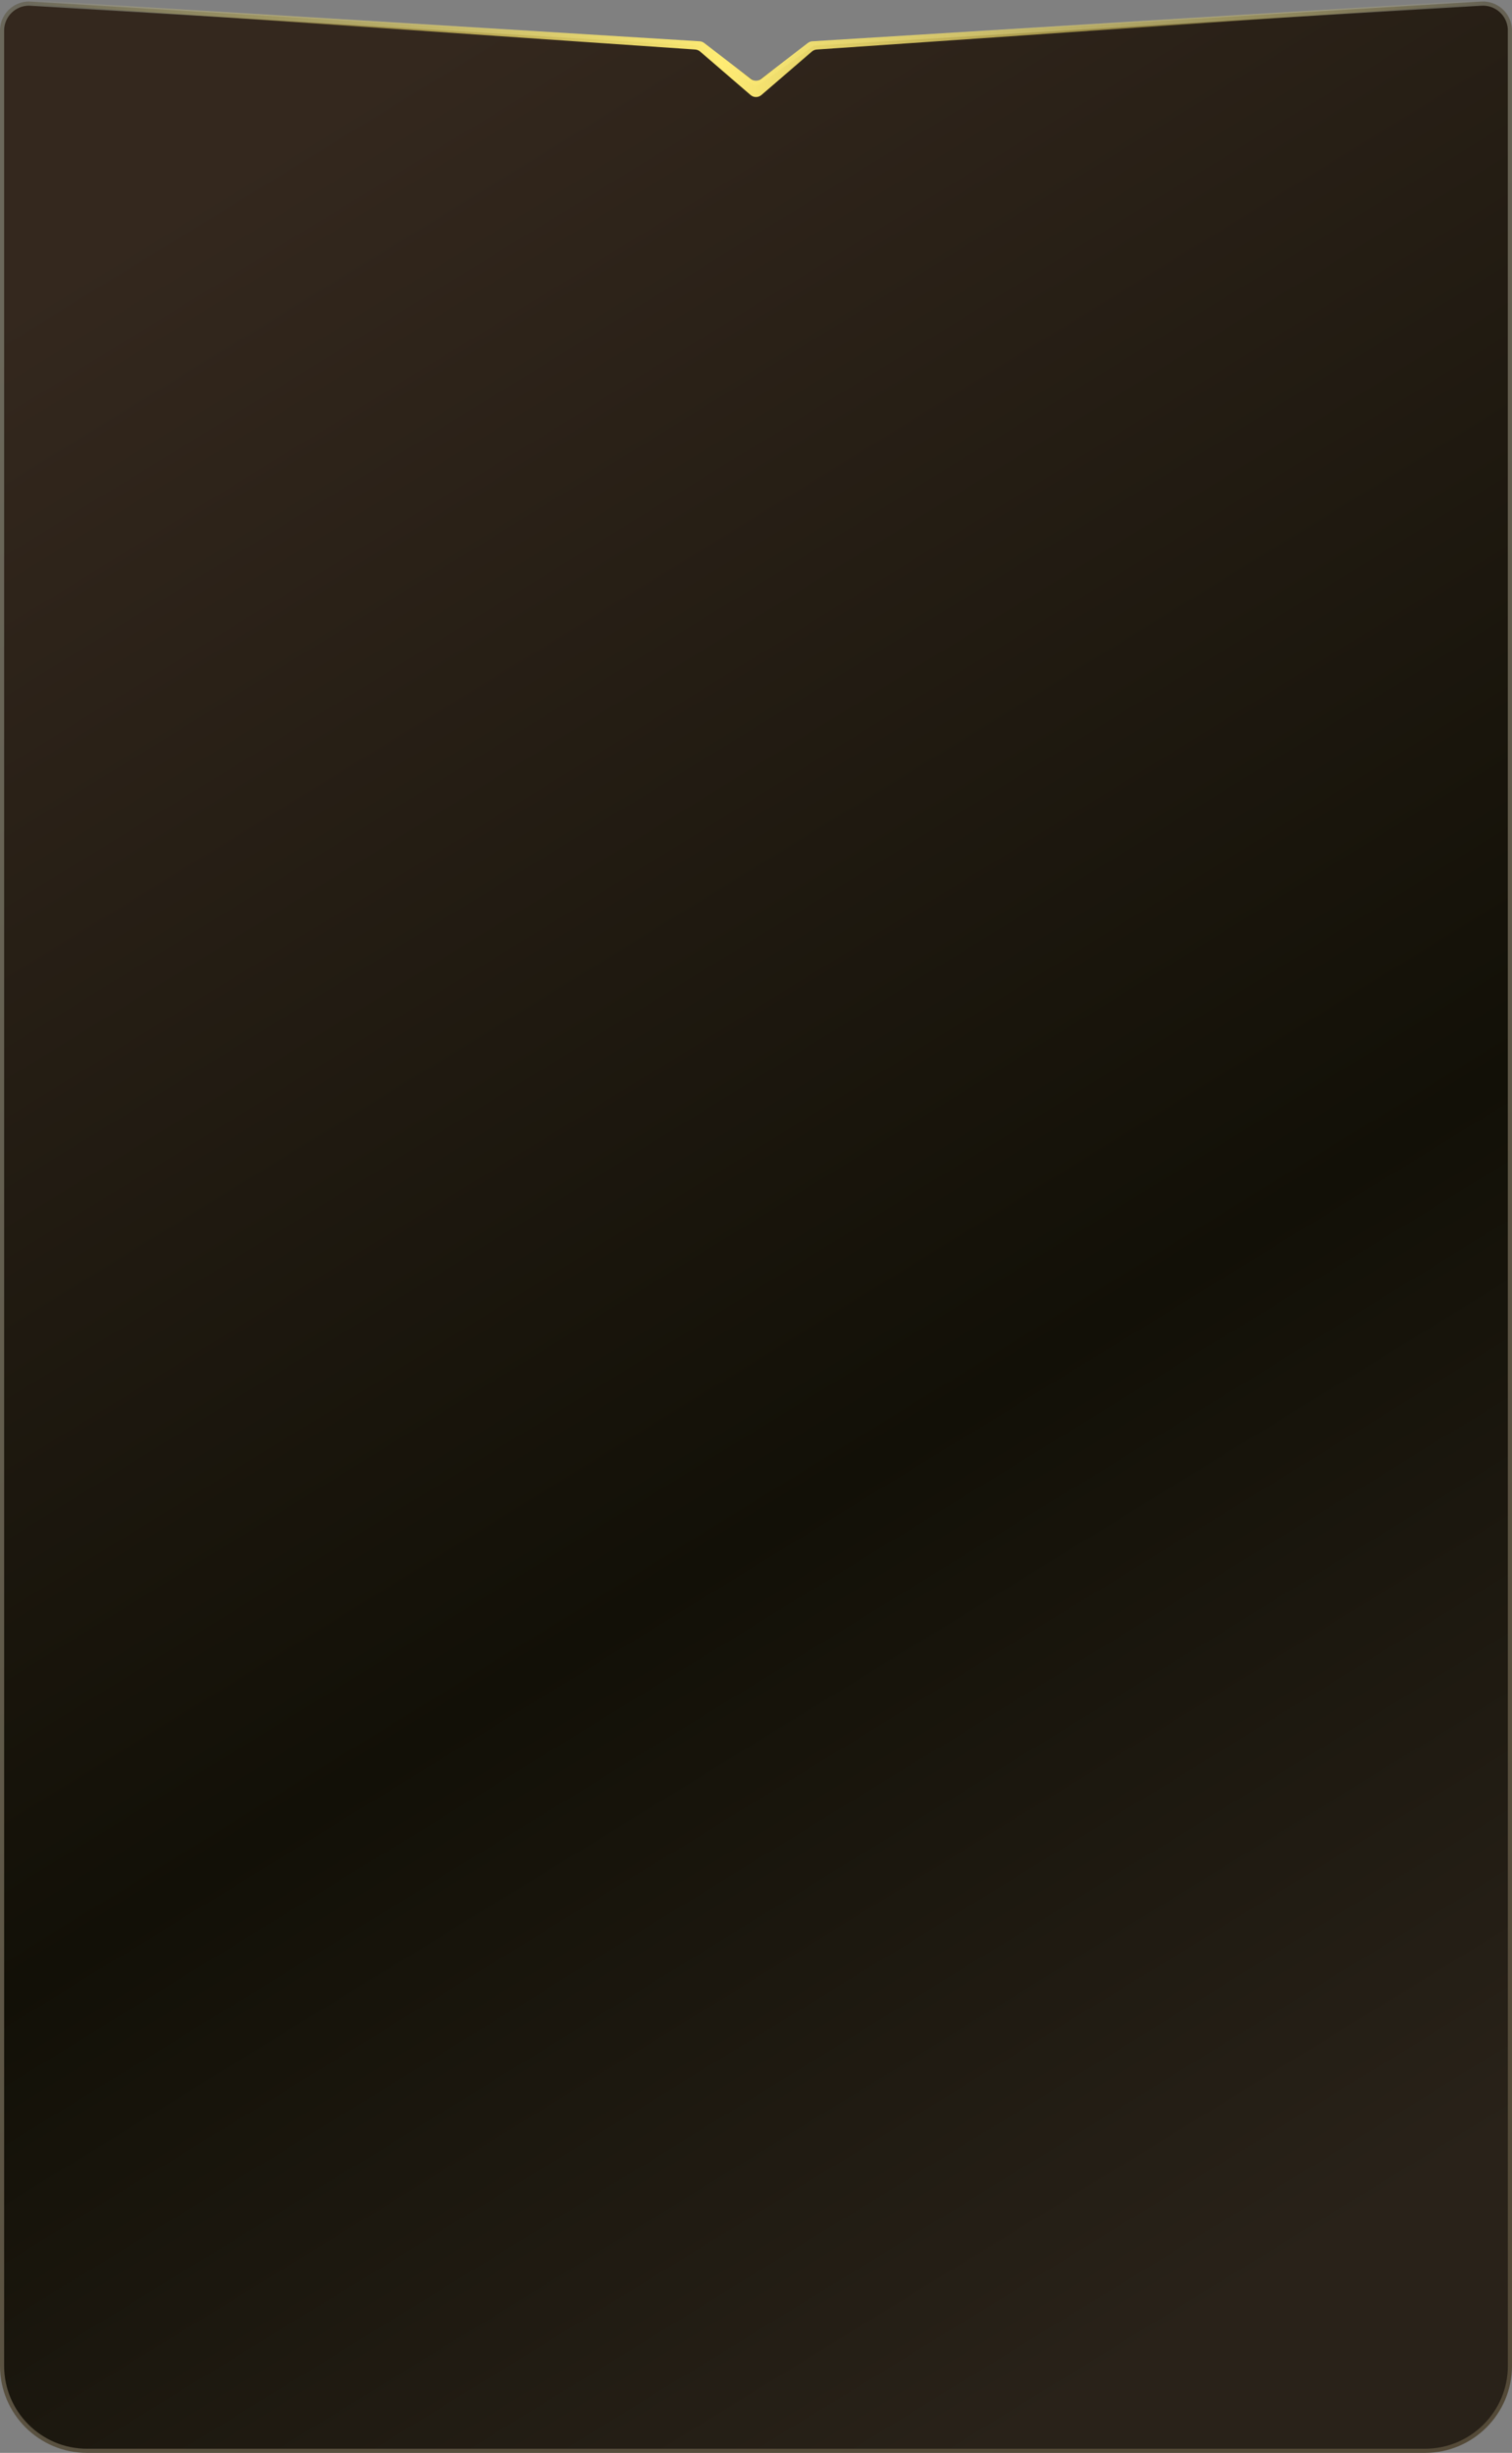 <?xml version="1.0" encoding="UTF-8"?>
<svg width="365px" height="592px" viewBox="0 0 365 592" version="1.1" xmlns="http://www.w3.org/2000/svg" xmlns:xlink="http://www.w3.org/1999/xlink">
    <rect x="0" y="0" width="365" height="592" fill="#808080" stroke="none"/>
    <title>SSS@3x</title>
    <defs>
        <linearGradient x1="31.566%" y1="1.301%" x2="68.305%" y2="98.358%" id="linearGradient-1">
            <stop stop-color="#34281E" offset="0%"></stop>
            <stop stop-color="#121007" offset="61.415%"></stop>
            <stop stop-color="#292219" offset="100%"></stop>
        </linearGradient>
        <linearGradient x1="31.707%" y1="1.676%" x2="68.927%" y2="100%" id="linearGradient-2">
            <stop stop-color="#6B685B" offset="0%"></stop>
            <stop stop-color="#544A38" offset="100%"></stop>
        </linearGradient>
        <linearGradient x1="0%" y1="0%" x2="100%" y2="0%" id="linearGradient-3">
            <stop stop-color="#FFEC74" stop-opacity="0" offset="0%"></stop>
            <stop stop-color="#FFEC74" offset="47.624%"></stop>
            <stop stop-color="#FFEC74" stop-opacity="0" offset="100%"></stop>
        </linearGradient>
    </defs>
    <g id="页面-1" stroke="none" stroke-width="1" fill="none" fill-rule="evenodd">
        <g id="切图" transform="translate(-857, -617)">
            <g id="SSS" transform="translate(858, 617)">
                <path d="M6.015,0.869 L167.673,10.509 L180.628,19.763 C180.889,19.949 181.194,20.042 181.5,20.042 C181.806,20.042 182.111,19.949 182.372,19.763 L182.372,19.763 L195.327,10.509 L356.613,0.88 C358.404,0.773 360.07,1.403 361.314,2.507 C362.562,3.614 363.386,5.199 363.489,6.997 L363.489,6.997 L363.5,571 C363.5,576.661 361.205,581.786 357.496,585.496 C353.786,589.205 348.661,591.5 343,591.5 L343,591.5 L20,591.5 C14.339,591.5 9.214,589.205 5.504,585.496 C1.795,581.786 -0.5,576.661 -0.5,571 L-0.5,571 L-0.5,7.369 C-0.5,5.574 0.228,3.949 1.404,2.773 C2.583,1.593 4.214,0.865 6.015,0.869 L6.015,0.869 Z" id="蒙版" stroke="url(#linearGradient-2)" fill="url(#linearGradient-1)"></path>
                <path d="M6,0 L167.889,9.962 C168.287,9.987 168.669,10.13 168.985,10.373 L180.281,19.062 C180.999,19.615 182.001,19.615 182.719,19.062 L194.015,10.373 C194.331,10.13 194.713,9.987 195.111,9.962 L357,0 L357,0 L357,0.953 L196.164,11.955 C195.733,11.984 195.323,12.152 194.996,12.435 L182.805,22.935 C182.055,23.581 180.945,23.581 180.195,22.935 L168.004,12.435 C167.677,12.152 167.267,11.984 166.836,11.955 L6,0.953 L6,0.953 L6,0 Z" id="路径-71" fill="url(#linearGradient-3)"></path>
            </g>
        </g>
    </g>
</svg>